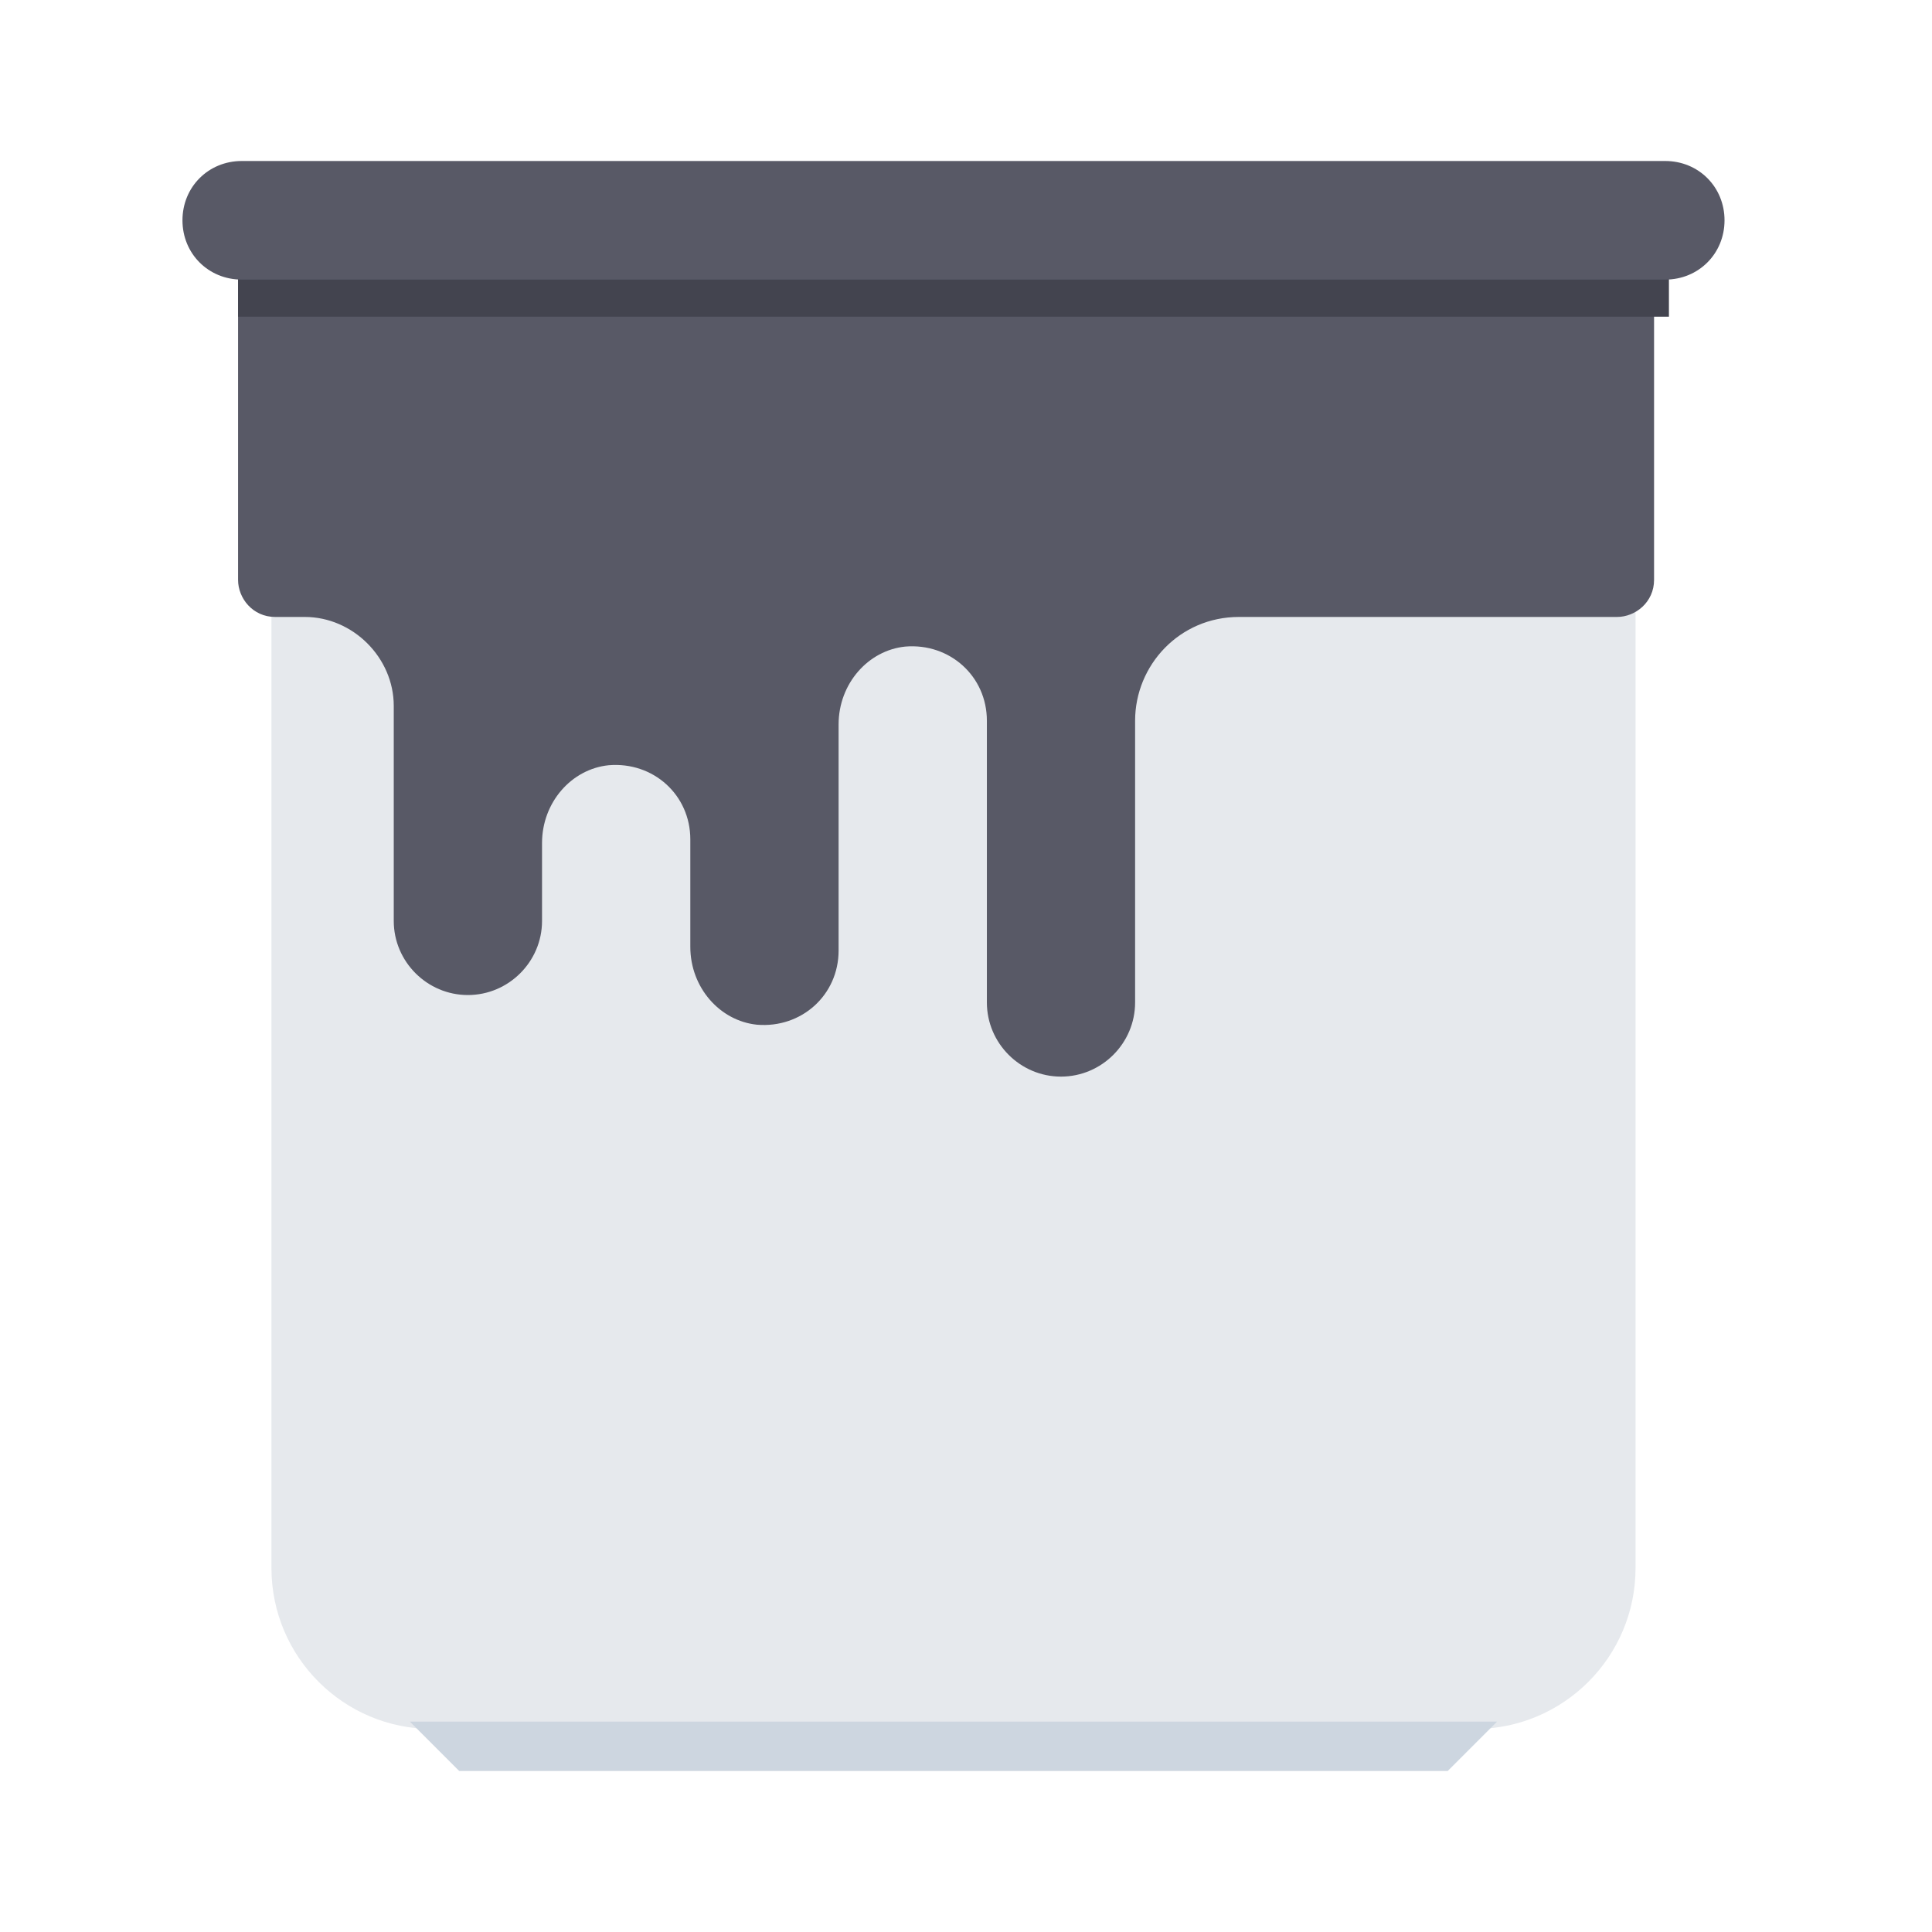 <svg width="36" height="36" viewBox="0 0 36 36" fill="none" xmlns="http://www.w3.org/2000/svg">
<path d="M30.476 4.658H5.058V29.217C5.058 30.874 6.401 32.217 8.058 32.217H27.476C29.133 32.217 30.476 30.874 30.476 29.217V4.658Z" fill="#E6E9ED"/>
<path d="M27.897 32.079H7.636L8.557 33H26.976L27.897 32.079Z" fill="#CDD6E0"/>
<path d="M4.436 4.105V10.805C4.436 11.15 4.712 11.496 5.127 11.496H5.679C6.577 11.496 7.337 12.256 7.337 13.153V17.16C7.337 17.919 7.959 18.541 8.718 18.541C9.478 18.541 10.1 17.919 10.1 17.16V15.709C10.1 14.949 10.652 14.328 11.343 14.259C12.172 14.19 12.863 14.811 12.863 15.64V17.643C12.863 18.403 13.415 19.024 14.106 19.094C14.935 19.163 15.626 18.541 15.626 17.712V13.499C15.626 12.739 16.178 12.117 16.869 12.048C17.698 11.979 18.389 12.601 18.389 13.43V18.679C18.389 19.439 19.01 20.061 19.77 20.061C20.53 20.061 21.151 19.439 21.151 18.679V13.43C21.151 12.394 21.98 11.496 23.085 11.496H30.131C30.476 11.496 30.821 11.219 30.821 10.805V4.105H4.436Z" fill="#585966"/>
<path d="M4.436 5.901H4.505H31.029H31.098V4.105H4.436V5.901Z" fill="#43444F"/>
<path d="M31.029 3H4.505C3.883 3 3.4 3.484 3.4 4.105C3.4 4.727 3.883 5.21 4.505 5.21H31.029C31.65 5.21 32.134 4.727 32.134 4.105C32.134 3.483 31.65 3 31.029 3Z" fill="#585966"/>
</svg>
